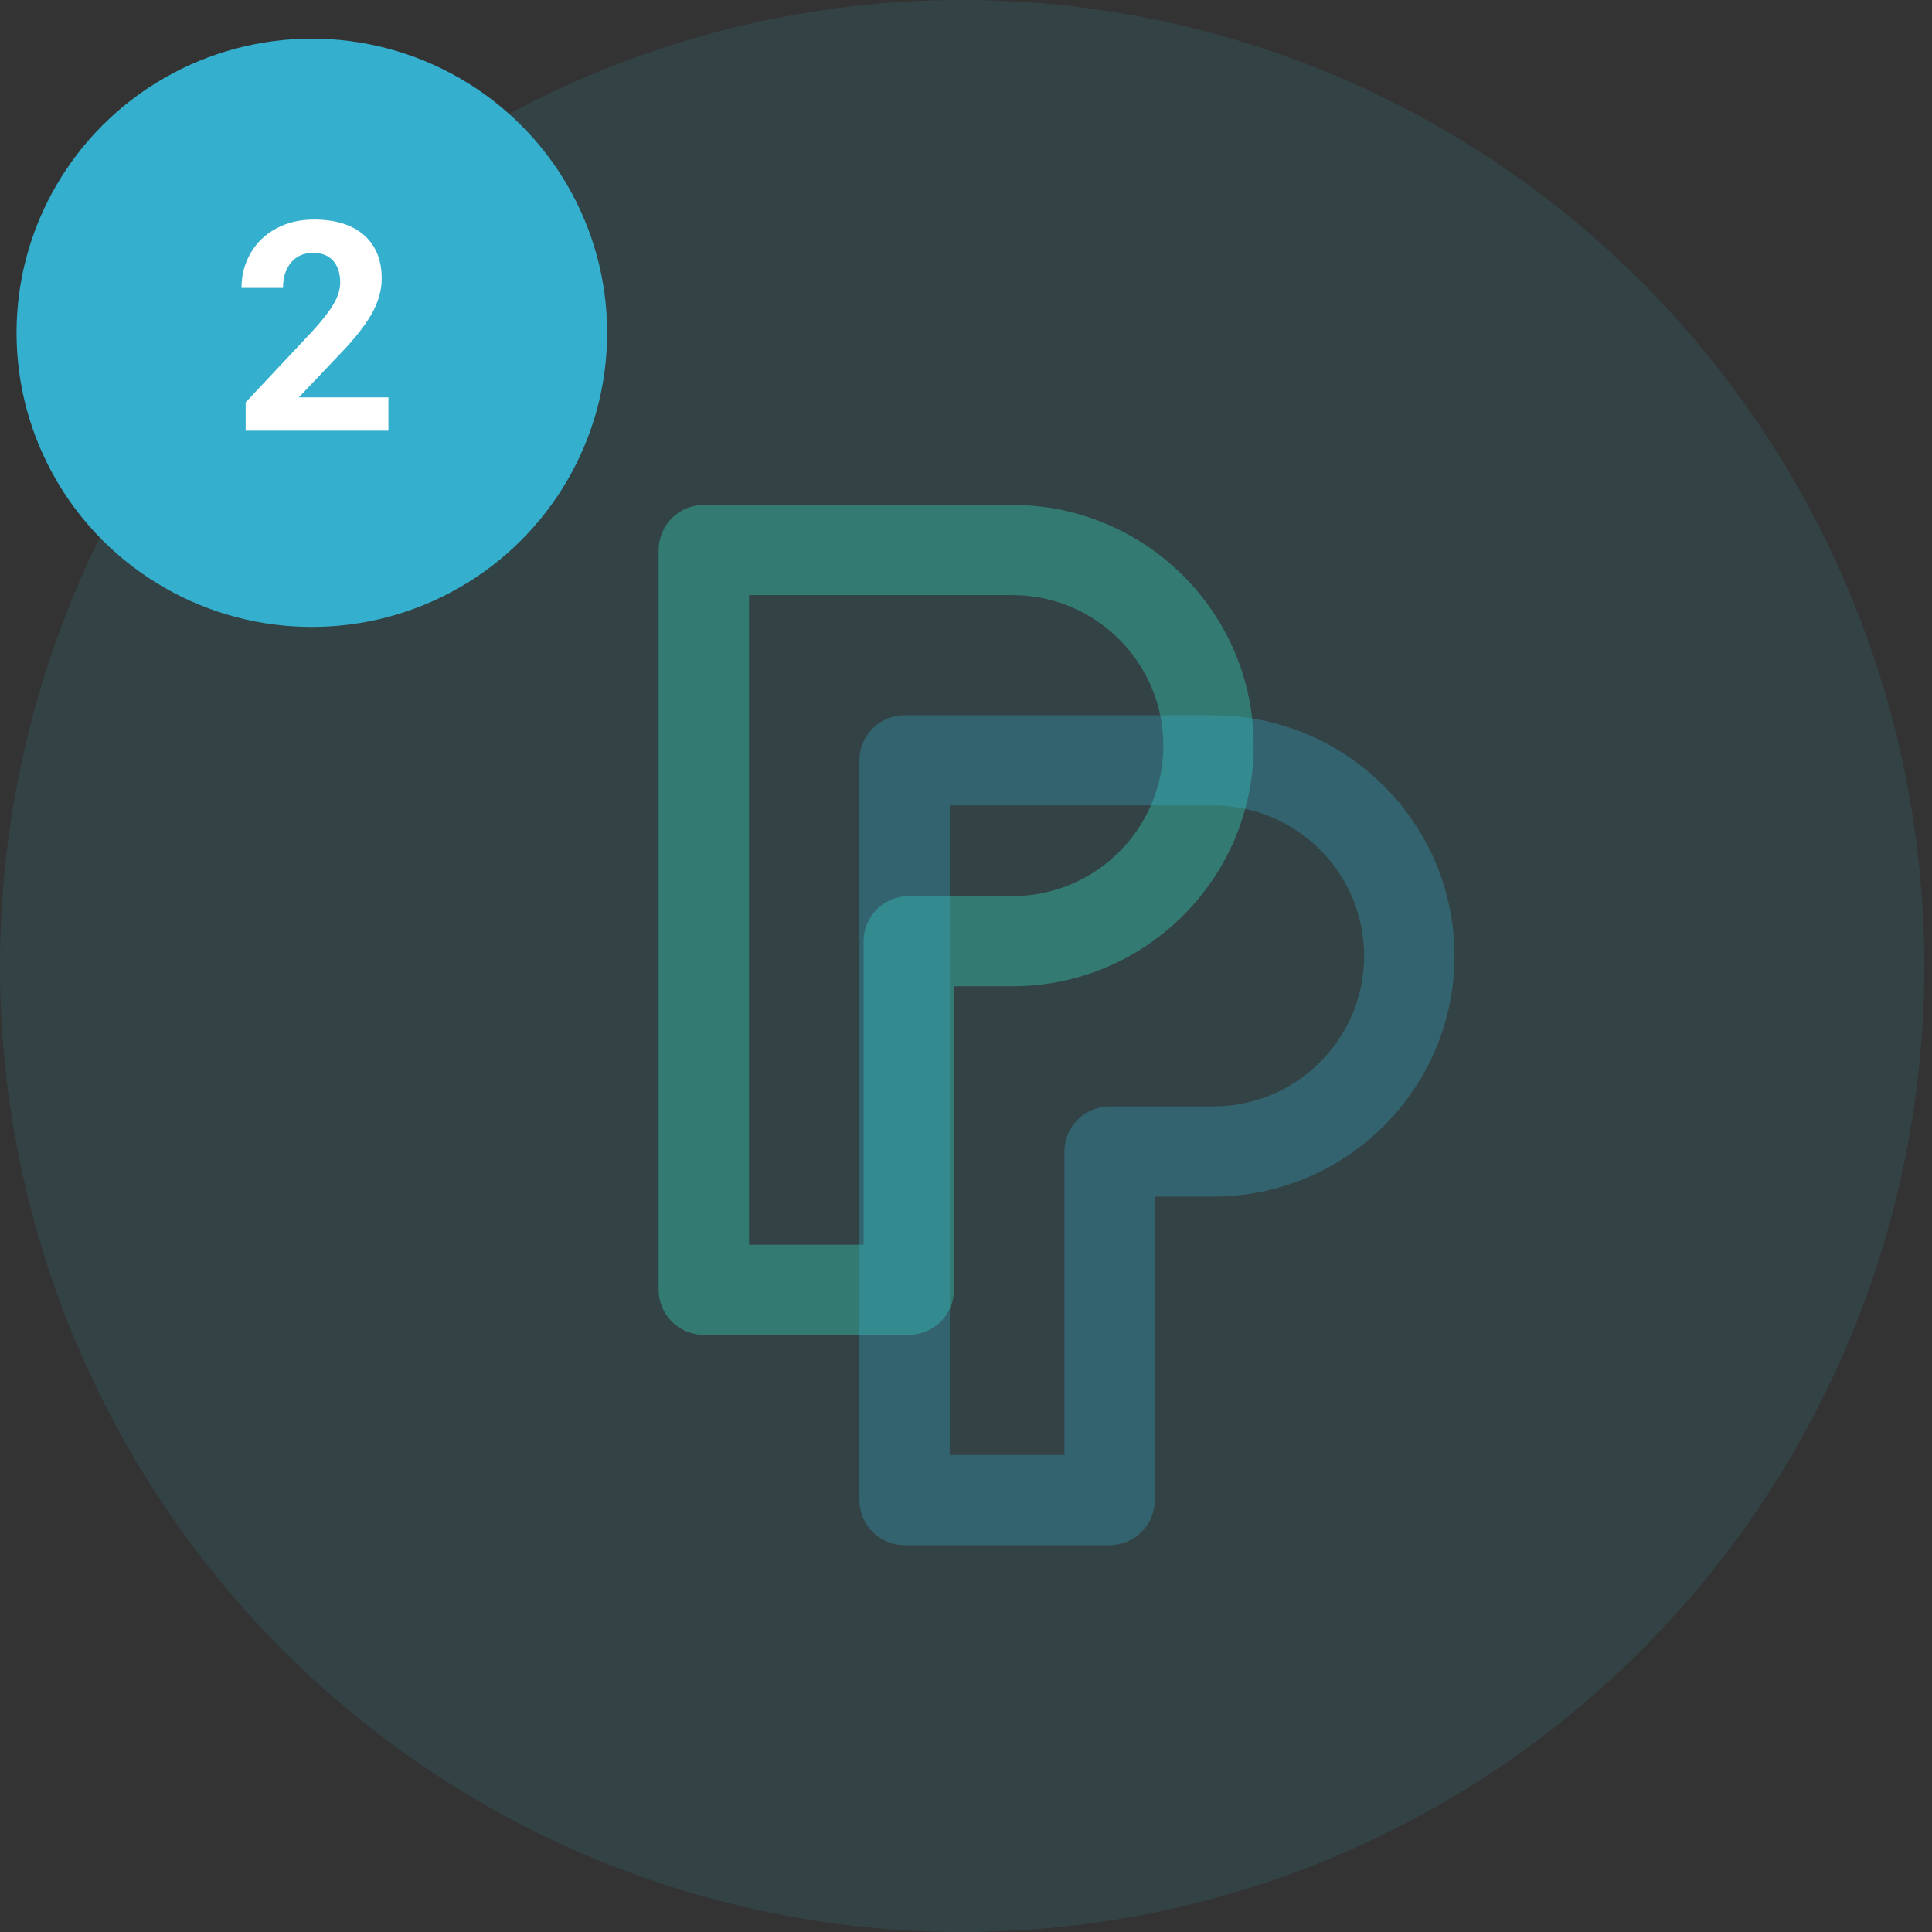 <?xml version="1.0" encoding="UTF-8" standalone="no"?>
<svg width="88px" height="88px" viewBox="0 0 88 88" version="1.1" xmlns="http://www.w3.org/2000/svg" xmlns:xlink="http://www.w3.org/1999/xlink">
    <rect x="0" y="0" width="88" height="88" fill="#333333" stroke="none"/>
    <!-- Generator: Sketch 3.6 (26304) - http://www.bohemiancoding.com/sketch -->
    <title>Group 3</title>
    <desc>Created with Sketch.</desc>
    <defs></defs>
    <g id="Page-1" stroke="none" stroke-width="1" fill="none" fill-rule="evenodd">
        <g id="010-Sign-up" transform="translate(-141, -119)">
            <g id="Group-3" transform="translate(141, 119)">
                <g id="Group-4-Copy">
                    <g id="Group-2" fill="#34BCCE" fill-opacity="0.12">
                        <ellipse id="Oval-52-Copy" cx="43.825" cy="44" rx="43.825" ry="44"></ellipse>
                    </g>
                    <g id="Group" transform="translate(30, 23)">
                        <path d="M4.116,33.695 L9.336,33.695 L9.336,19.87 C9.336,18.736 10.258,17.817 11.394,17.817 L16.115,17.817 C19.905,17.817 22.988,14.742 22.988,10.962 C22.988,7.181 19.905,4.106 16.115,4.106 L4.116,4.106 L4.116,33.695 Z M11.394,37.801 L2.058,37.801 C0.921,37.801 0,36.881 0,35.748 L0,2.053 C0,0.919 0.921,-9.12374582e-05 2.058,-9.12374582e-05 L16.115,-9.12374582e-05 C22.174,-9.12374582e-05 27.104,4.917 27.104,10.962 C27.104,17.006 22.174,21.923 16.115,21.923 L13.452,21.923 L13.452,35.748 C13.452,36.881 12.531,37.801 11.394,37.801 L11.394,37.801 Z" id="Page-1" fill-opacity="0.4" fill="#34CEB9"></path>
                        <path d="M13.262,43.275 L18.483,43.275 L18.483,29.45 C18.483,28.316 19.404,27.397 20.54,27.397 L25.261,27.397 C29.051,27.397 32.134,24.322 32.134,20.542 C32.134,16.761 29.051,13.686 25.261,13.686 L13.262,13.686 L13.262,43.275 Z M20.54,47.38 L11.204,47.38 C10.068,47.38 9.146,46.461 9.146,45.328 L9.146,11.633 C9.146,10.499 10.068,9.58 11.204,9.58 L25.261,9.58 C31.321,9.58 36.25,14.497 36.25,20.542 C36.25,26.586 31.321,31.503 25.261,31.503 L22.598,31.503 L22.598,45.328 C22.598,46.461 21.677,47.38 20.54,47.38 L20.54,47.38 Z" id="Page-1" fill-opacity="0.3" fill="#34AFCE"></path>
                    </g>
                    <g id="Group-6-Copy" transform="translate(0.753, 1.76)" fill="#34AFCE">
                        <ellipse id="Oval-40" cx="13.451" cy="13.398" rx="13.451" ry="13.398"></ellipse>
                    </g>
                </g>
                <path d="M17.692,19.618 L11.189,19.618 L11.189,18.327 L14.258,15.056 C14.679,14.596 14.991,14.194 15.193,13.851 C15.395,13.508 15.496,13.182 15.496,12.874 C15.496,12.452 15.39,12.121 15.177,11.88 C14.964,11.639 14.66,11.518 14.265,11.518 C13.839,11.518 13.503,11.665 13.258,11.958 C13.012,12.251 12.89,12.637 12.89,13.115 L11,13.115 C11,12.537 11.138,12.009 11.414,11.531 C11.69,11.053 12.079,10.679 12.583,10.407 C13.087,10.136 13.659,10 14.297,10 C15.275,10 16.034,10.235 16.574,10.704 C17.115,11.173 17.386,11.835 17.386,12.691 C17.386,13.16 17.264,13.638 17.021,14.125 C16.778,14.611 16.361,15.178 15.77,15.825 L13.613,18.099 L17.692,18.099 L17.692,19.618 Z" id="2" fill="#FFFFFF"></path>
            </g>
        </g>
    </g>
</svg>